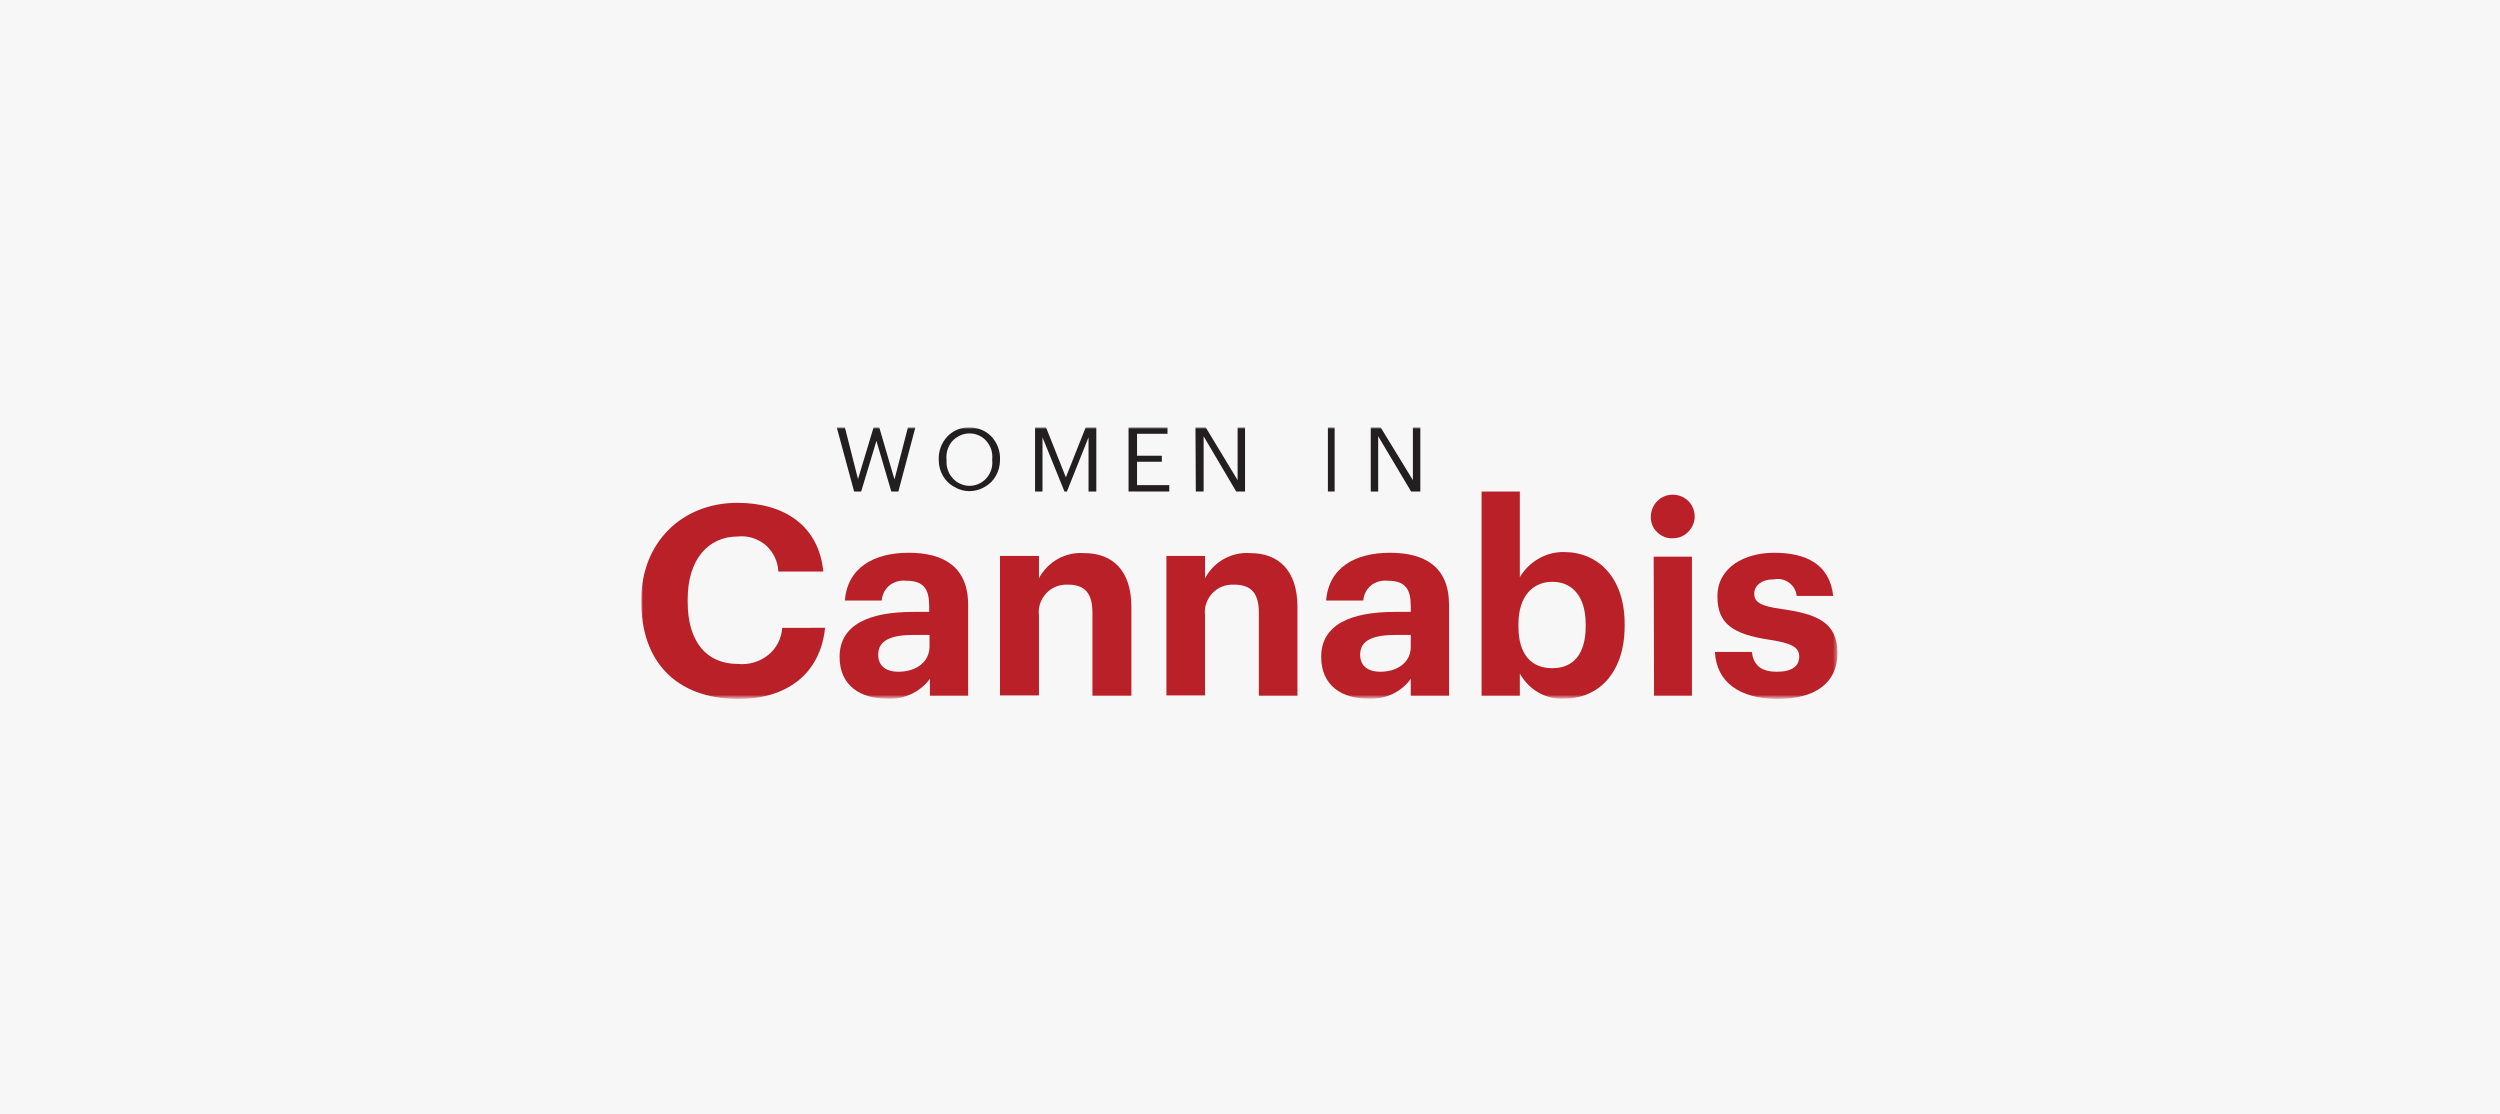 <?xml version="1.0" encoding="utf-8"?>
<!-- Generator: Adobe Illustrator 23.0.4, SVG Export Plug-In . SVG Version: 6.00 Build 0)  -->
<svg version="1.1" id="Layer_1" xmlns="http://www.w3.org/2000/svg" xmlns:xlink="http://www.w3.org/1999/xlink" x="0px" y="0px"
	 width="706px" height="314.6px" viewBox="0 0 706 314.6" style="enable-background:new 0 0 706 314.6;" xml:space="preserve">
<style type="text/css">
	.st0{fill:#F7F7F8;}
	.st1{filter:url(#Adobe_OpacityMaskFilter);}
	.st2{fill-rule:evenodd;clip-rule:evenodd;fill:#FFFFFF;}
	.st3{mask:url(#mask-2_1_);}
	.st4{fill:#B92027;}
	.st5{fill:#231F20;}
</style>
<g id="Mask">
	<rect x="-6" class="st0" width="712" height="314.6"/>
</g>
<title>adam-jaime-119551 copy</title>
<desc>Created with Sketch.</desc>
<g id="Page-1">
	<g id="Cannabis---Overview3" transform="translate(0, -4013)">
		<g id="adam-jaime-119551-copy" transform="translate(-6, 4013)">
			<defs>
				<filter id="Adobe_OpacityMaskFilter" filterUnits="userSpaceOnUse" x="187.1" y="120.7" width="337.8" height="76.6">
					<feColorMatrix  type="matrix" values="1 0 0 0 0  0 1 0 0 0  0 0 1 0 0  0 0 0 1 0"/>
				</filter>
			</defs>
			<mask maskUnits="userSpaceOnUse" x="187.1" y="120.7" width="337.8" height="76.6" id="mask-2_1_">
				<g class="st1">
					<rect id="path-1_1_" x="62.7" y="-5.4" class="st2" width="586.7" height="342.8"/>
				</g>
			</mask>
			<g id="womenincannabis" class="st3">
				<g transform="translate(151, 153)">
					<path id="Path" class="st4" d="M36.1,17v-0.6c0-16.3,11.6-27.4,27.1-27.4c13.1,0,23,6.3,24.3,19.4H74.8
						c-0.1-2.8-1.4-5.5-3.5-7.4c-2.2-1.9-5.1-2.8-7.9-2.5c-8.5,0-14.2,6.6-14.2,17.7V17c0,11.1,5.2,17.5,14.2,17.5
						c3.1,0.3,6.1-0.6,8.5-2.5s3.8-4.7,4-7.7H88c-1.4,13.3-11.1,20.1-24.5,20.1C45.6,44.3,36.1,33.5,36.1,17z"/>
					<path id="Shape" class="st4" d="M92.1,32.5c0-9.2,8.5-12.7,20.8-12.7h4.5v-1.6c0-4.7-1.4-7.2-6.5-7.2c-1.7-0.2-3.4,0.3-4.7,1.3
						c-1.3,1.1-2.1,2.6-2.2,4.3H93.6c0.7-9.3,8.2-13.5,18-13.5s16.8,3.9,16.8,14.7v25.7h-10.8v-4.8c-2.8,3.8-7.4,5.9-12.1,5.6
						C98.2,44.3,92.1,40.8,92.1,32.5z M117.5,29.7v-3.4h-4.3c-6.4,0-10.2,1.4-10.2,5.6c0,2.8,1.8,4.8,5.7,4.8
						C113.7,36.7,117.4,34,117.5,29.7L117.5,29.7z"/>
					<path class="st4" d="M137.4,4h11v6.3c2.5-4.7,7.5-7.5,12.8-7.1c7.8,0,13.3,4.7,13.3,15.2v25.1h-11V20c0-5.4-2.1-7.9-6.9-7.9
						c-2.3-0.1-4.5,0.7-6.1,2.4c-1.6,1.7-2.4,4-2.1,6.2v22.7h-11V4z"/>
					<path class="st4" d="M184.4,4h10.9v6.3c2.5-4.7,7.5-7.5,12.8-7.1c7.8,0,13.3,4.7,13.3,15.2v25.1h-10.9V20c0-5.4-2.1-7.9-7-7.9
						c-2.3-0.1-4.5,0.7-6.1,2.4c-1.6,1.7-2.4,4-2.1,6.2v22.7h-10.9V4z"/>
					<path class="st4" d="M228.1,32.5c0-9.2,8.5-12.7,20.8-12.7h4.5v-1.6c0-4.7-1.4-7.2-6.5-7.2c-1.7-0.2-3.4,0.3-4.7,1.3
						c-1.3,1.1-2.1,2.6-2.2,4.3h-10.5c0.7-9.3,8.2-13.5,18-13.5c9.8,0,16.7,3.9,16.7,14.7v25.7h-10.8v-4.8
						c-2.7,3.8-7.3,5.9-12.1,5.6C234.2,44.3,228.1,40.8,228.1,32.5z M253.4,29.7v-3.4h-4.1c-6.4,0-10.2,1.4-10.2,5.6
						c0,2.8,1.8,4.8,5.7,4.8C249.7,36.7,253.4,34,253.4,29.7L253.4,29.7z"/>
					<path class="st4" d="M284.2,37.2v6.3h-10.8v-57.7h10.8V10c2.6-4.4,7.4-7.2,12.5-7.1c9.6,0,17.1,7.2,17.1,20.3v0.6
						c0,13.1-7.3,20.5-17.1,20.5C291.6,44.6,286.7,41.8,284.2,37.2L284.2,37.2z M302.8,23.9v-0.6c0-8-3.9-12-9.4-12
						c-5.5,0-9.6,4-9.6,12v0.6c0,8,3.7,11.8,9.6,11.8S302.8,31.7,302.8,23.9z"/>
					<path class="st4" d="M321.2-6.9c-0.1-2.5,1.4-4.9,3.7-5.9c2.3-1,5-0.5,6.8,1.2s2.4,4.5,1.4,6.8s-3.2,3.9-5.8,3.8
						c-1.6,0.1-3.2-0.6-4.3-1.7C321.8-3.8,321.2-5.3,321.2-6.9L321.2-6.9z M322,4.2h10.8v39.3h-10.7L322,4.2z"/>
					<path class="st4" d="M339.3,31.1h10.4c0.5,3.5,2.3,5.6,7.1,5.6c4.3,0,6.3-1.6,6.3-4.3c0-2.7-2.4-3.8-8.2-4.7
						c-10.7-1.6-14.9-4.6-14.9-12.3c0-8.2,7.7-12.3,16-12.3c9,0,15.7,3.2,16.7,12.2h-10.3c-0.2-1.5-0.9-2.8-2.1-3.7
						c-1.2-0.9-2.7-1.3-4.2-1c-3.6,0-5.7,1.7-5.7,4.1s1.9,3.5,7.8,4.3c10.1,1.4,15.7,3.9,15.7,12.4c0,8.5-6.3,13-17,13
						C346.2,44.3,339.7,39.6,339.3,31.1z"/>
					<polygon class="st5" points="91.3,-32.3 93.6,-32.3 97.3,-17.7 101.7,-32.3 103.3,-32.3 107.6,-17.6 111.4,-32.3 113.5,-32.3 
						108.7,-14.2 106.7,-14.2 102.5,-28.5 98.2,-14.2 96.2,-14.2 					"/>
					<path class="st5" d="M120.1-23v-0.2c-0.1-2.4,0.8-4.8,2.4-6.5c1.6-1.7,3.9-2.7,6.3-2.6c2.3,0,4.6,0.9,6.2,2.6
						c1.6,1.7,2.5,4.1,2.4,6.4v0.2c0,3.2-1.6,6.1-4.3,7.6c-2.7,1.6-6,1.6-8.6,0C121.8-16.9,120.1-19.9,120.1-23L120.1-23z M135.2-23
						v-0.3c0.2-1.9-0.4-3.7-1.6-5.1s-2.9-2.2-4.8-2.2c-1.9,0-3.6,0.8-4.9,2.2c-1.2,1.4-1.8,3.3-1.6,5.2v0.2c-0.1,1.9,0.5,3.7,1.7,5
						c1.2,1.4,3,2.2,4.8,2.2c1.8,0,3.6-0.8,4.8-2.2S135.4-21.2,135.2-23L135.2-23z"/>
					<polygon class="st5" points="147.3,-32.3 150.4,-32.3 156,-18.2 161.6,-32.3 164.6,-32.3 164.6,-14.2 162.4,-14.2 162.4,-29.5 
						156.3,-14.2 155.6,-14.2 149.4,-29.5 149.4,-14.2 147.3,-14.2 					"/>
					<polygon class="st5" points="173.7,-32.3 184.7,-32.3 184.7,-30.5 176.1,-30.5 176.1,-24.3 183.1,-24.3 183.1,-22.6 
						176.1,-22.6 176.1,-16 185.2,-16 185.2,-14.2 173.7,-14.2 					"/>
					<polygon class="st5" points="192.6,-32.3 195.5,-32.3 204.5,-17.4 204.5,-32.3 206.6,-32.3 206.6,-14.2 204.1,-14.2 
						194.9,-29.8 194.9,-14.2 192.7,-14.2 					"/>
					<polygon class="st5" points="230,-32.3 231.9,-32.3 231.9,-14.2 230,-14.2 					"/>
					<polygon class="st5" points="242.1,-32.3 244.9,-32.3 254,-17.4 254,-32.3 256.1,-32.3 256.1,-14.2 253.5,-14.2 244.2,-29.8 
						244.2,-14.2 242.1,-14.2 					"/>
				</g>
			</g>
		</g>
	</g>
</g>
</svg>
